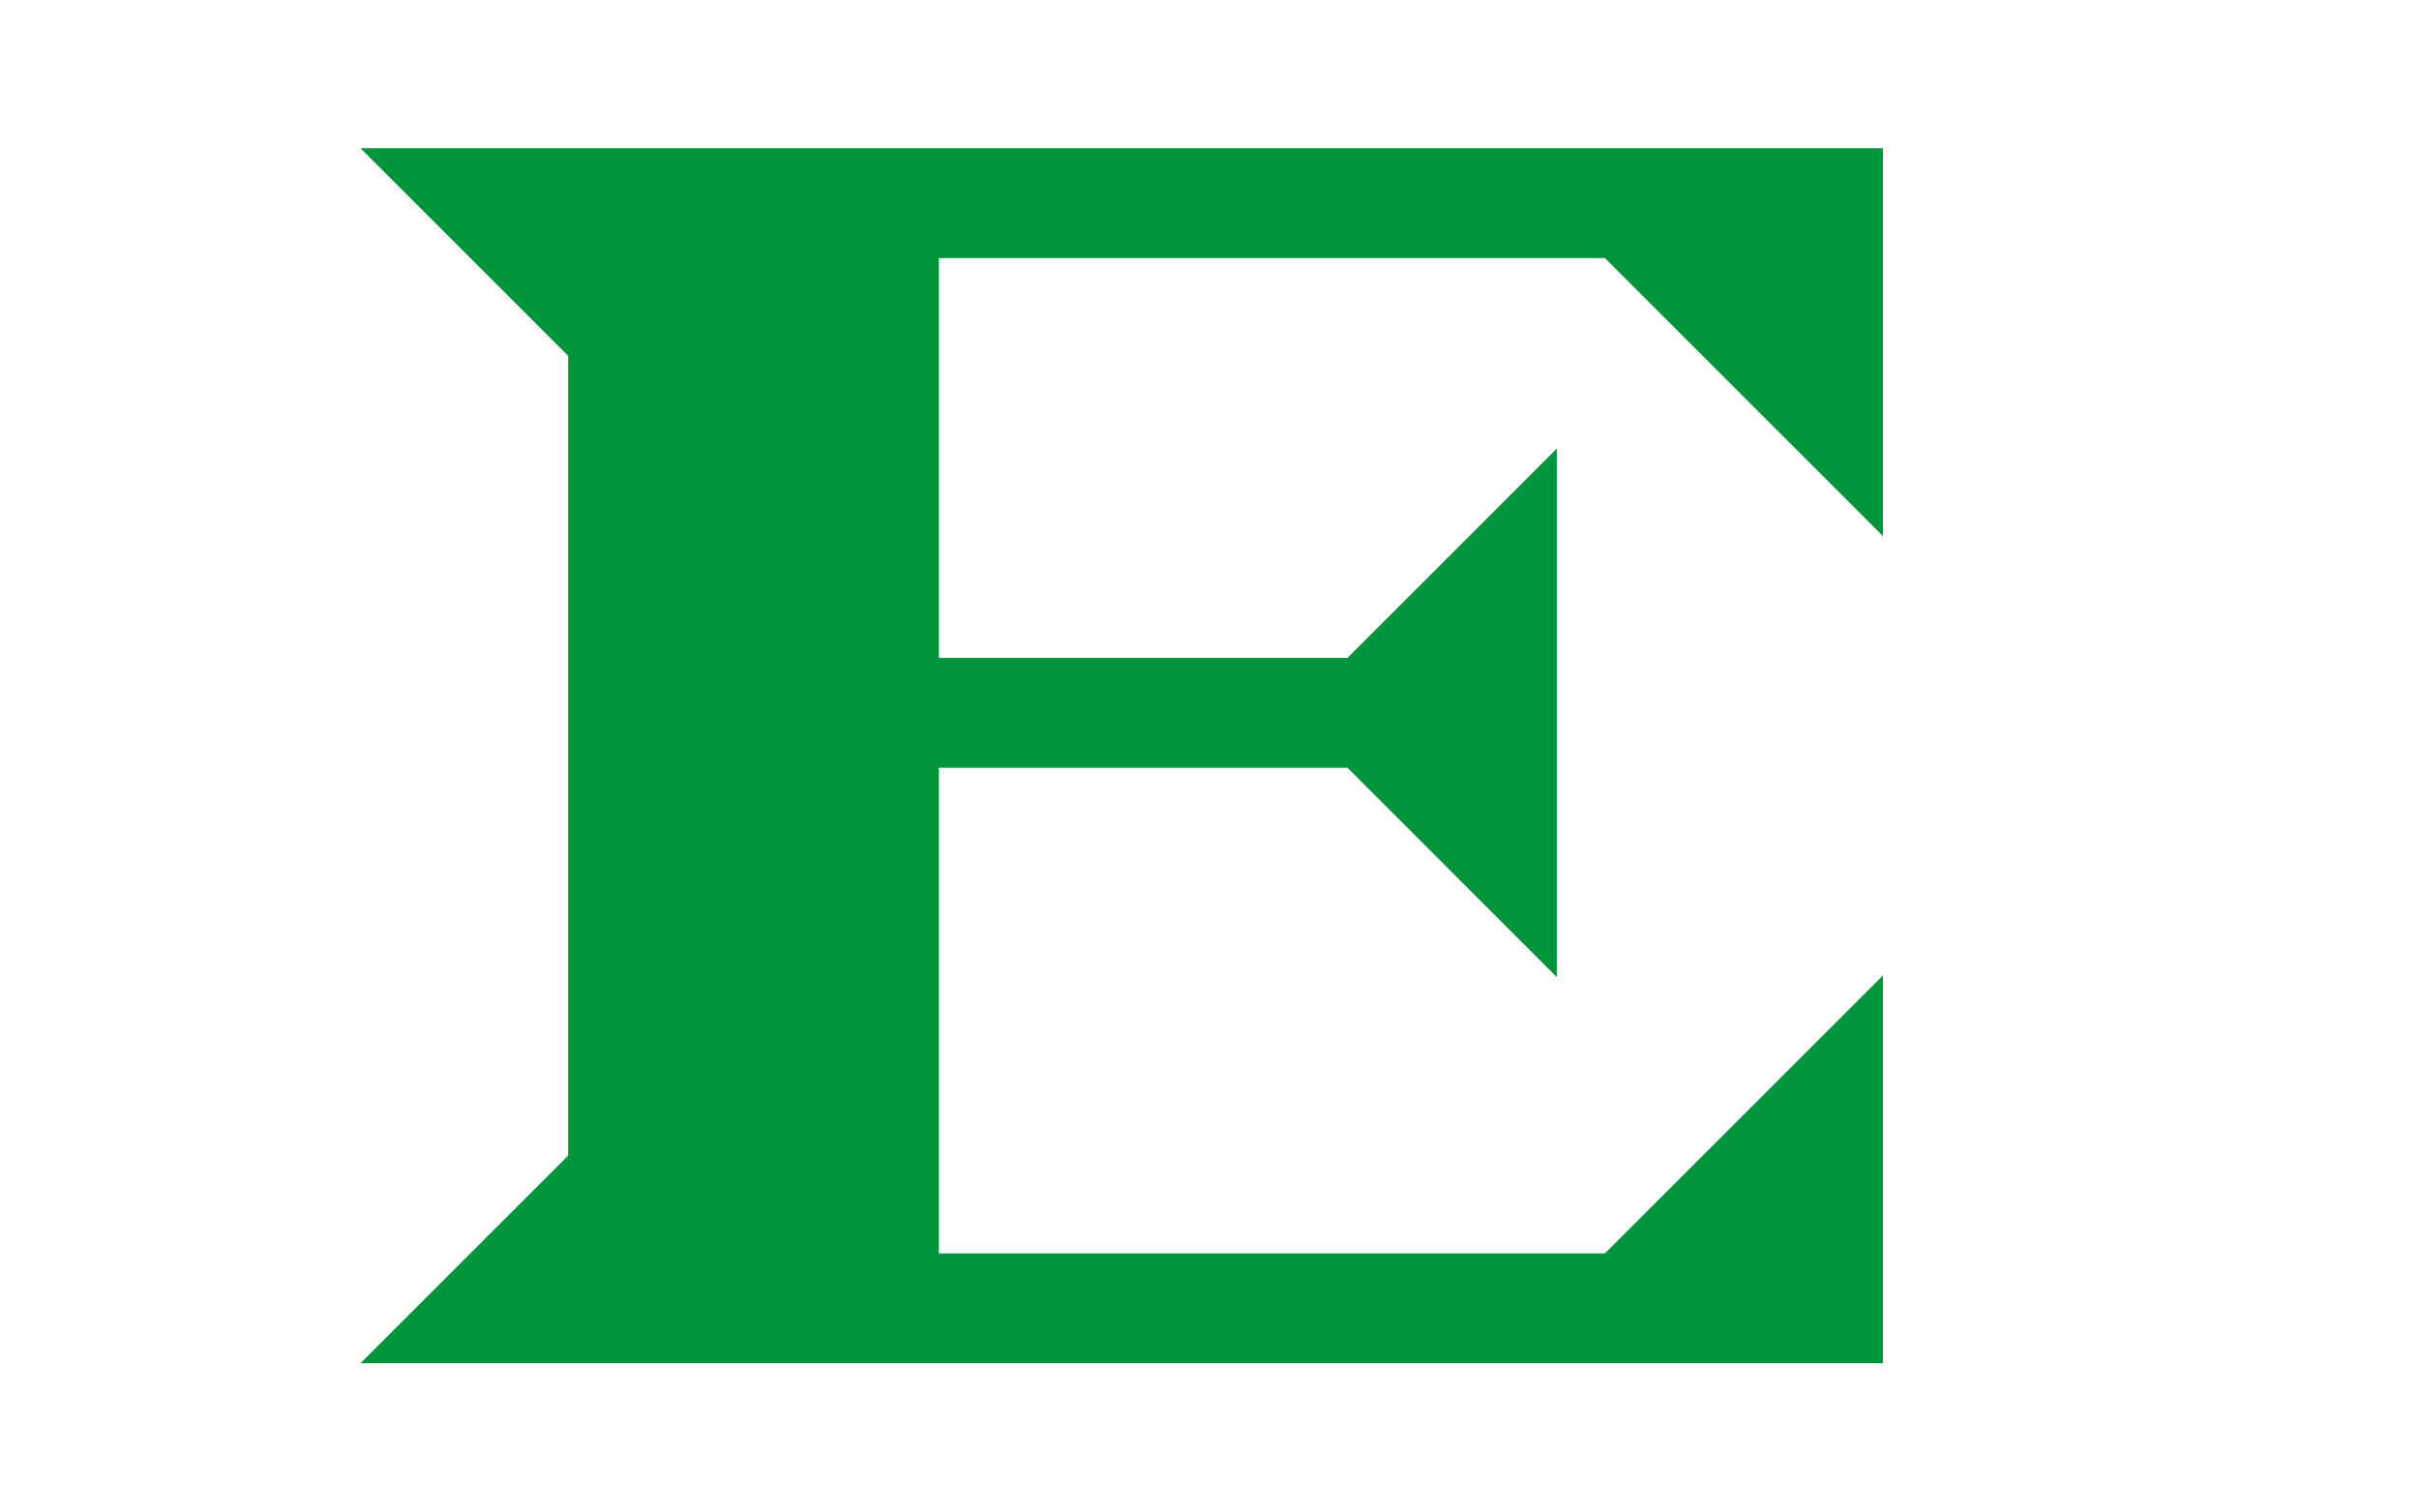 <svg id="레이어_1" data-name="레이어 1" xmlns="http://www.w3.org/2000/svg" viewBox="0 0 249.45 155.91"><defs><style>.cls-1{fill:#00953b;}</style></defs><title>OR-H-BG대지 13</title><path class="cls-1" d="M37.17,140.61l21.42-21.42V36.71L37.17,15.29h157v40L165.5,26.62H96.82V67.86h42.13l21.59-21.59v54.52L138.95,79.19H96.82v50.09H165.5l28.67-28.67v40Z"/></svg>